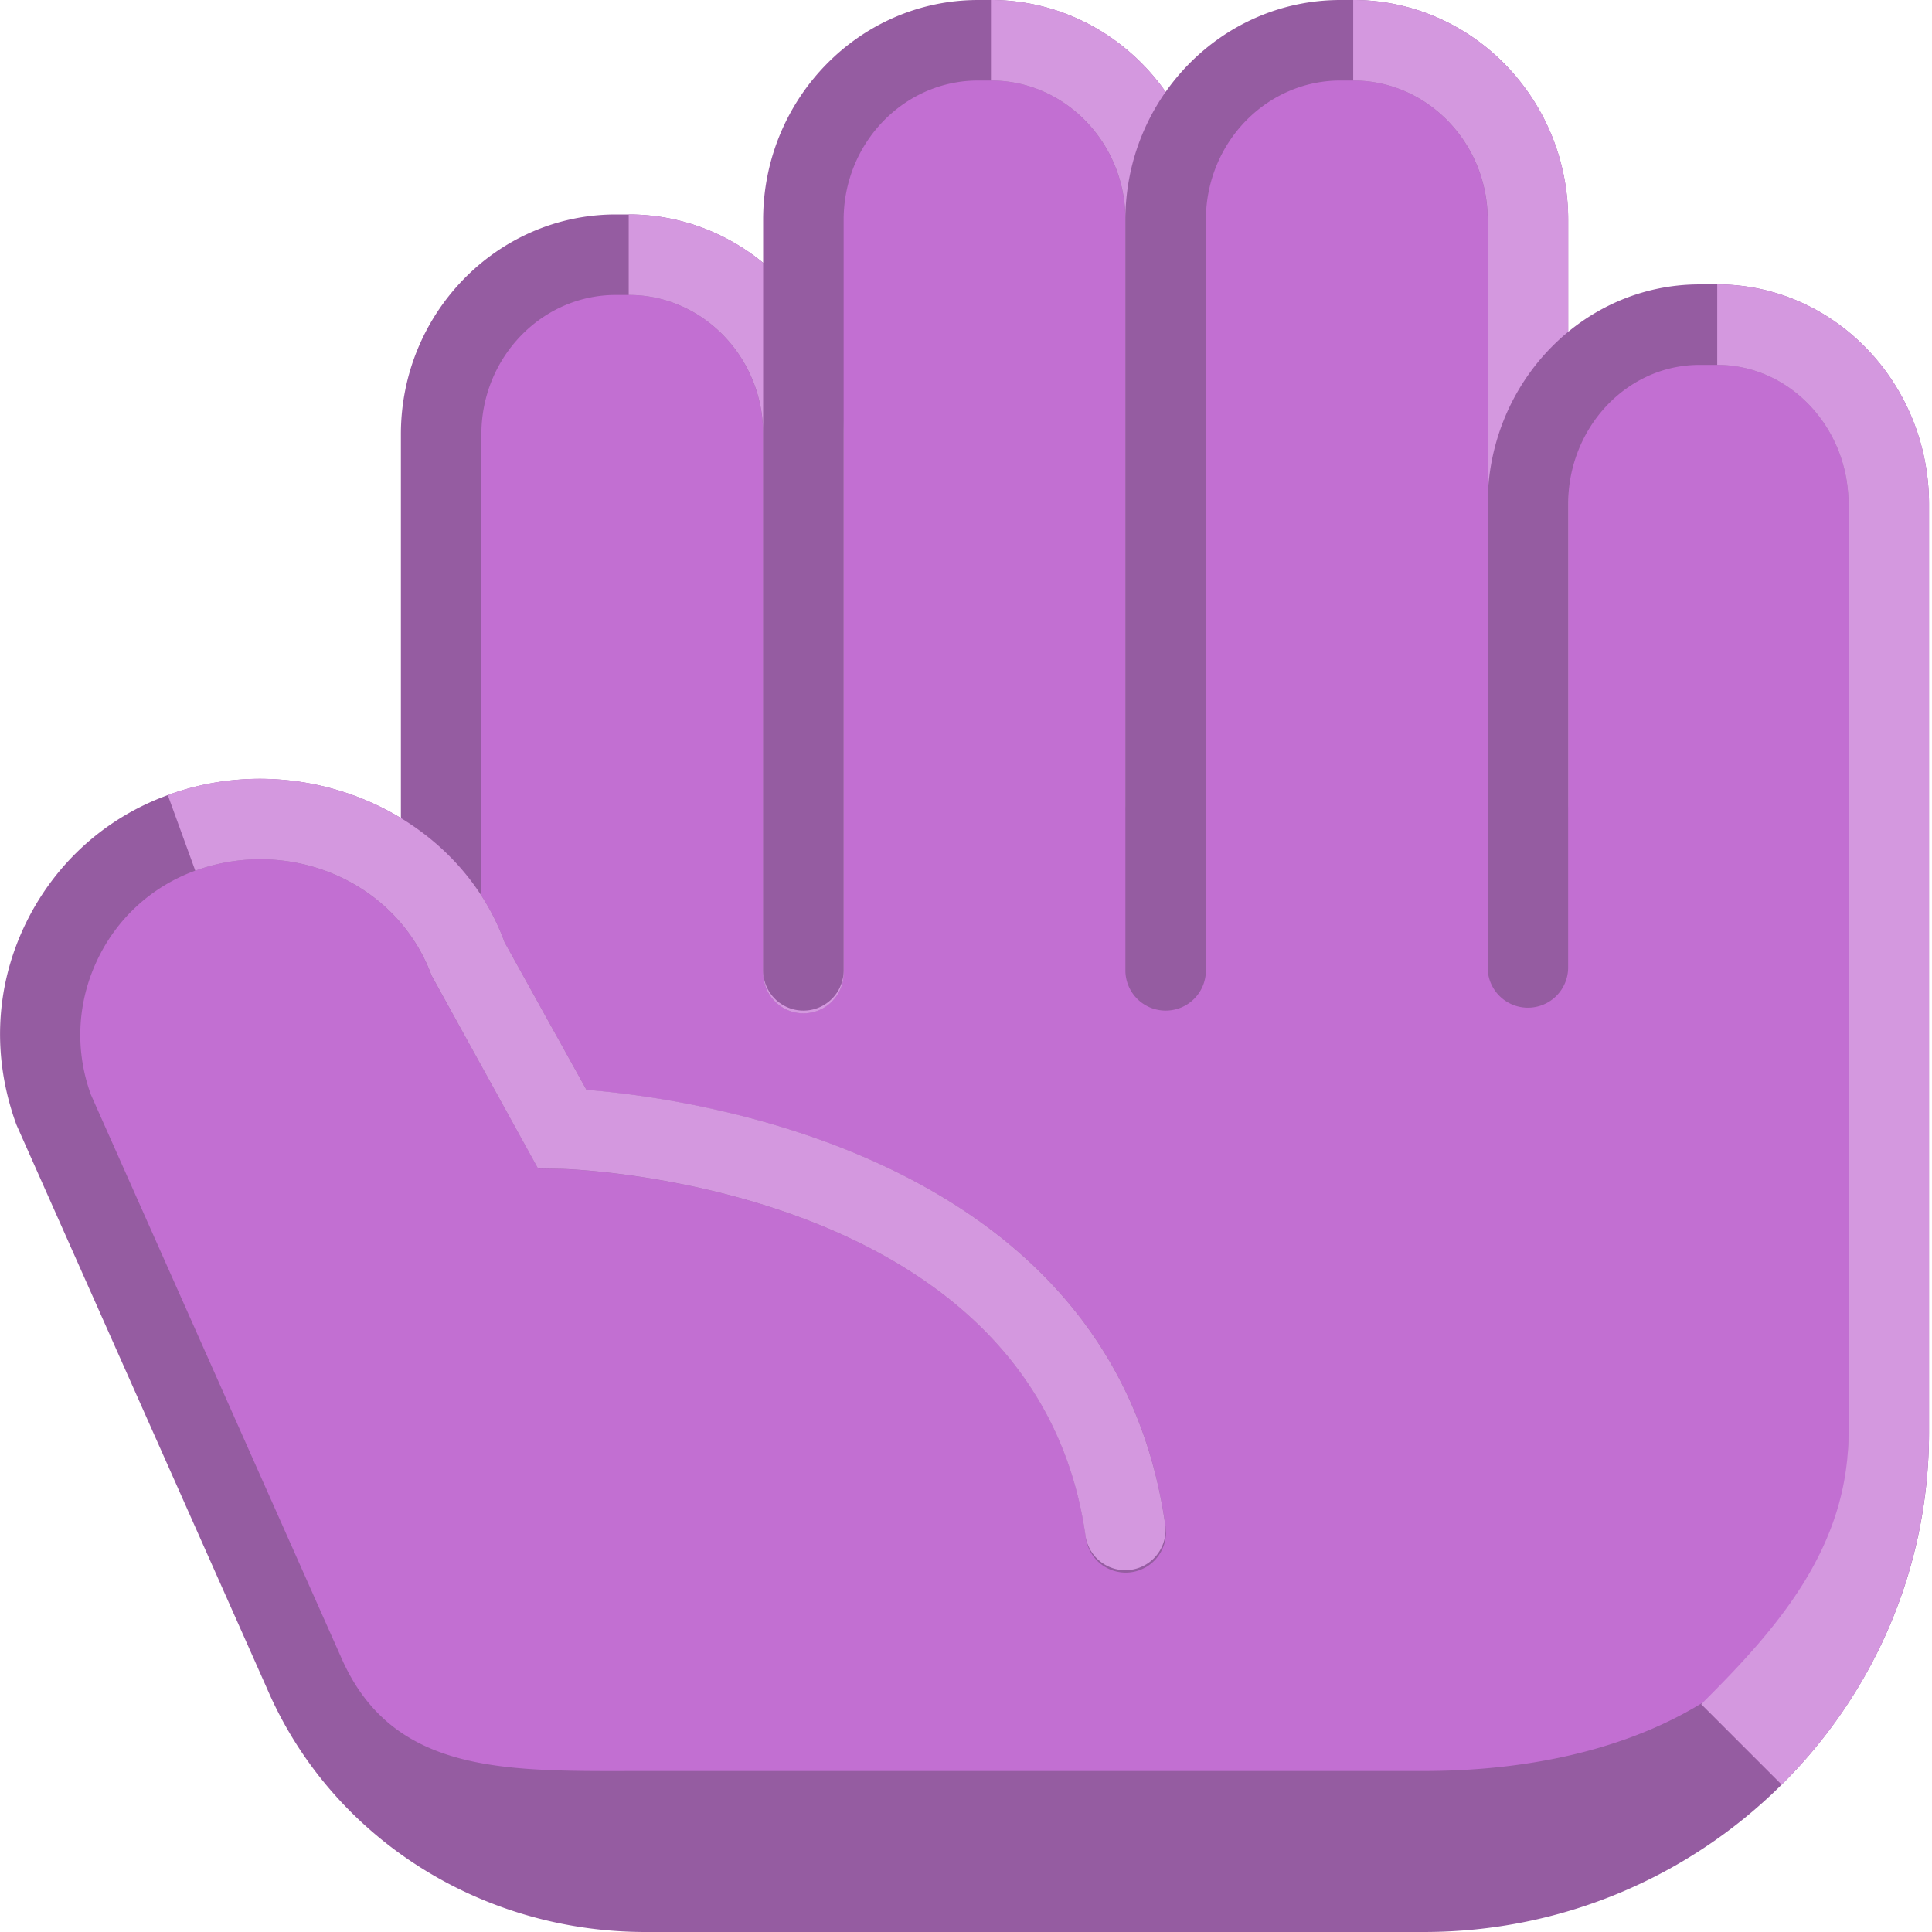 <svg id="icon-color-medium-raise-hand-c" xmlns="http://www.w3.org/2000/svg" viewBox="0 0 24 24"><path fill="#C26FD2" d="M21.332 4.033h-.22c-1.175 0-2.131 1-2.131 2.23V2.73c0-1.23-.974-2.23-2.171-2.23h-.157c-1.197 0-2.171 1-2.171 2.23 0-1.23-.974-2.23-2.171-2.23h-.157c-1.197 0-2.171 1-2.171 2.23v2.663c0-1.23-.974-2.23-2.171-2.23h-.16c-1.197 0-2.171 1-2.171 2.23v5.903c-.698-.971-2.055-1.377-3.225-.951a2.673 2.673 0 0 0-1.595 3.422l3.114 7.007C4.503 22.472 6.173 23.5 8.02 23.5h9.665c3.191 0 5.777-2.515 5.777-5.705V6.263c0-1.23-.955-2.23-2.13-2.23z"/><path fill="#955CA1" d="M9.98 12.587a.5.5 0 0 1-.5-.5V5.394c0-.954-.75-1.73-1.671-1.73h-.158c-.921 0-1.671.776-1.671 1.73v5.889a.5.5 0 0 1-1 0V5.394c0-1.505 1.198-2.73 2.671-2.73h.159c1.473 0 2.671 1.225 2.671 2.73v6.694a.5.5 0 0 1-.501.499z"/><path fill="#D498DF" d="M7.81 3.664c.921 0 1.671.776 1.671 1.73v6.694a.5.5 0 0 0 1 0V5.394c0-1.505-1.198-2.73-2.671-2.73v1z"/><path fill="#955CA1" d="M9.98 12.554a.5.5 0 0 1-.5-.5V2.73C9.48 1.225 10.679 0 12.151 0h.158c1.473 0 2.671 1.225 2.671 2.73v7.251a.5.5 0 0 1-1 0V2.73c0-.954-.75-1.73-1.67-1.73h-.158c-.922 0-1.672.776-1.672 1.73v9.324c0 .277-.223.5-.5.5z"/><path fill="#D498DF" d="M12.31 1c.921 0 1.671.776 1.671 1.73v7.251a.5.5 0 0 0 1 0V2.73C14.98 1.225 13.782 0 12.31 0v1z"/><path fill="#955CA1" d="M14.48 12.554a.5.5 0 0 1-.5-.5V2.73c0-1.505 1.198-2.73 2.671-2.73h.158c1.473 0 2.671 1.225 2.671 2.73v7.251a.5.5 0 0 1-1 0V2.73c0-.954-.75-1.73-1.67-1.73h-.158c-.922 0-1.672.776-1.672 1.73v9.324c0 .277-.223.5-.5.5z"/><path fill="#D498DF" d="M16.81 1c.921 0 1.671.776 1.671 1.73v7.251a.5.5 0 0 0 1 0V2.73C19.48 1.225 18.282 0 16.81 0v1z"/><path fill="#955CA1" d="M17.686 24H8.02c-2.068 0-3.915-1.188-4.704-3.027L.204 13.972c-.302-.827-.265-1.687.094-2.455s.992-1.351 1.787-1.64c1.681-.614 3.6.224 4.184 1.829l1.017 1.833c1.309.104 6.548.806 7.191 5.413a.5.5 0 1 1-.99.138c-.615-4.408-6.455-4.568-6.515-4.569l-.288-.005-1.324-2.398c-.431-1.166-1.758-1.728-2.935-1.302-.543.198-.978.597-1.223 1.123s-.271 1.115-.073 1.659l3.102 6.975C4.875 22.072 6.326 22 8.02 22h9.666c2.91 0 5.277-1.335 5.277-4.205V6.263c0-.954-.731-1.73-1.631-1.73h-.221c-.899 0-1.631.776-1.631 1.73v5.755a.5.5 0 0 1-1 0V6.263c0-1.505 1.181-2.73 2.631-2.73h.221c1.45 0 2.631 1.225 2.631 2.73v11.532c0 3.421-2.817 6.205-6.277 6.205z"/><g fill="#D498DF"><path d="M2.426 10.816c1.177-.426 2.504.136 2.935 1.302l1.322 2.397.288.005c.06.001 5.899.162 6.515 4.569a.5.5 0 0 0 .99-.138c-.644-4.607-5.883-5.31-7.191-5.413l-1.017-1.833c-.584-1.604-2.503-2.443-4.184-1.829l.342.94zM21.332 3.533v1c.899 0 1.631.776 1.631 1.73v11.532c0 1.43-.881 2.433-1.83 3.375l.999.999a6.151 6.151 0 0 0 1.831-4.374V6.263c0-1.505-1.181-2.73-2.631-2.73z"/></g></svg>